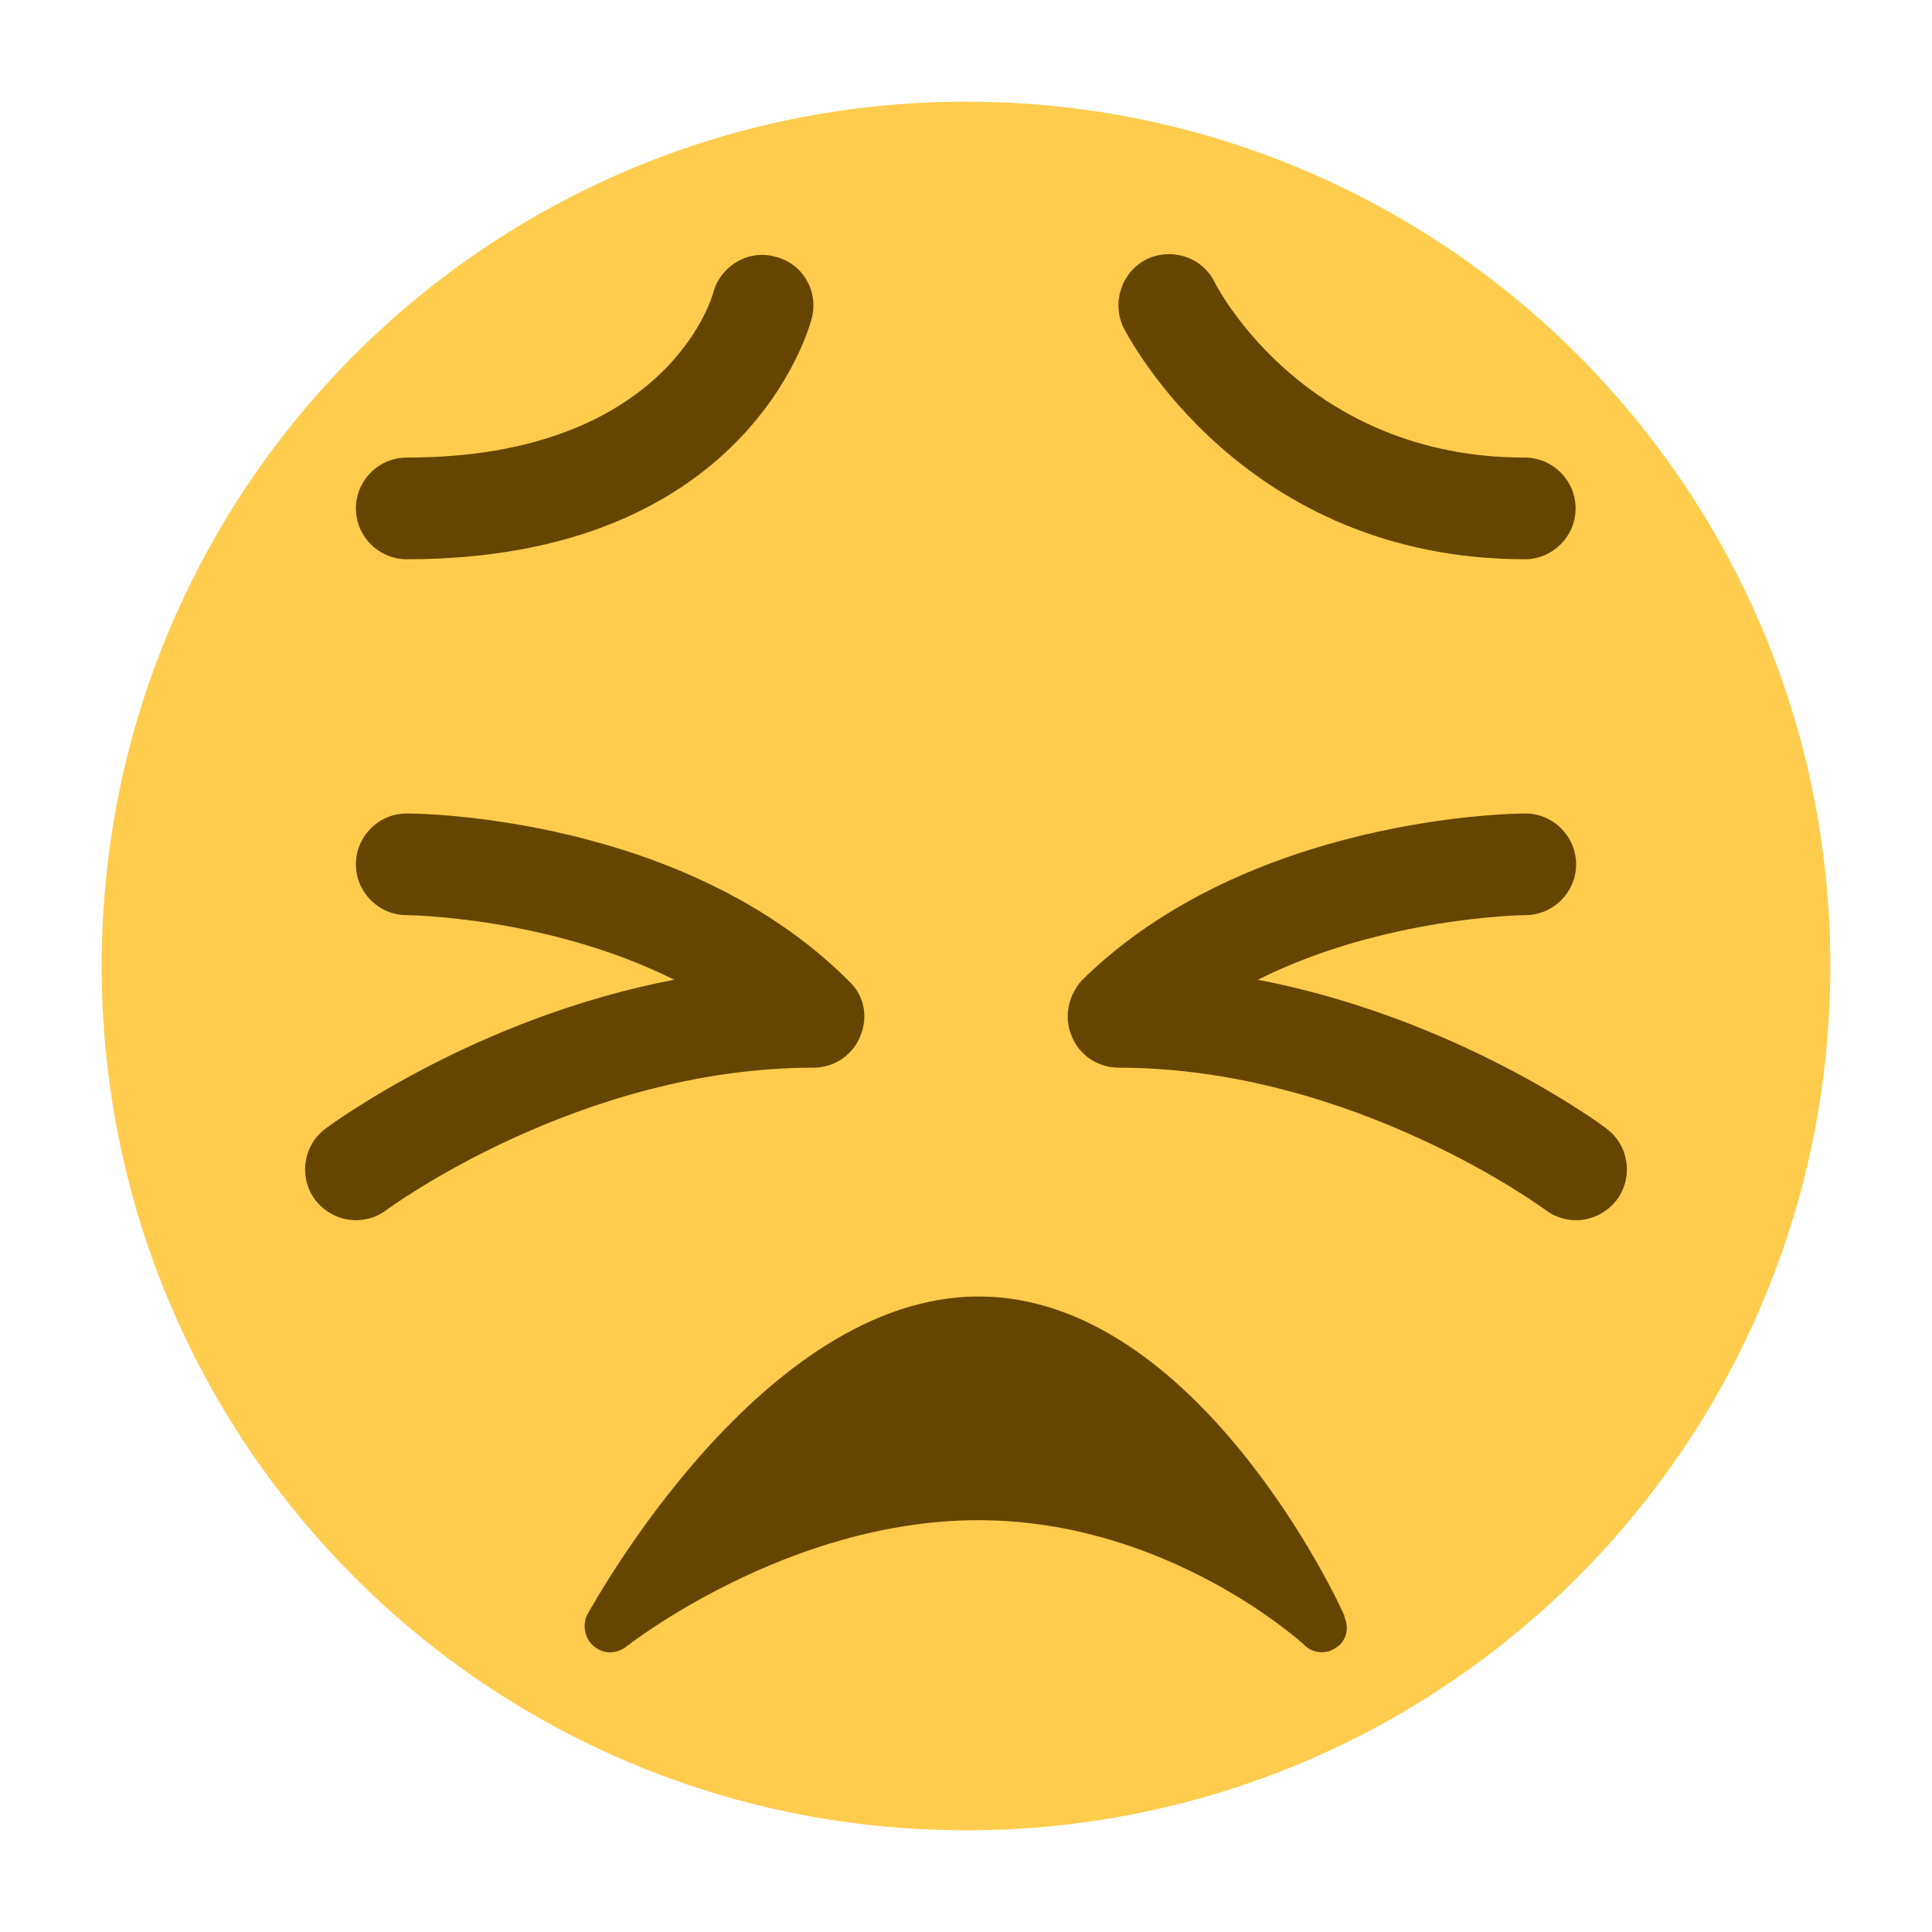 <svg xmlns="http://www.w3.org/2000/svg" viewBox="0 0 47.5 47.5" enable-background="new 0 0 47.5 47.5"><defs><clipPath id="a"><path d="M0 38h38V0H0v38z"/></clipPath></defs><g><g><g clip-path="url(#a)" transform="matrix(1.25 0 0 -1.25 0 47.5)"><g><path fill="#ffcc4d" d="M36 19c0-9.4-7.6-17-17-17S2 9.6 2 19s7.6 17 17 17 17-7.6 17-17"/></g><g><path fill="#664500" d="M30 27c-5.55 0-7.8 4.37-7.9 4.55-.24.5-.04 1.1.45 1.35.5.24 1.1.04 1.34-.45.07-.14 1.8-3.45 6.1-3.45.55 0 1-.45 1-1s-.45-1-1-1"/></g><g><path fill="#664500" d="M8 27c-.55 0-1 .45-1 1s.45 1 1 1c5.08 0 6 3.12 6.03 3.25.15.53.7.85 1.22.7.53-.13.85-.66.72-1.2C15.92 31.56 14.7 27 8 27"/></g><g><path fill="#664500" d="M7 14c-.3 0-.6.14-.8.4-.33.44-.24 1.07.2 1.4.14.1 2.95 2.18 6.86 2.93C10.78 19.97 8.03 20 8 20c-.55 0-1 .45-1 1s.45 1 1 1c.22 0 5.45-.04 8.7-3.3.3-.28.38-.7.22-1.08-.15-.38-.52-.62-.92-.62-4.6 0-8.36-2.77-8.4-2.8-.18-.14-.4-.2-.6-.2"/></g><g><path fill="#664500" d="M31 14c-.2 0-.42.06-.6.2-.04.03-3.8 2.8-8.4 2.8-.4 0-.77.24-.92.62-.16.37-.07.8.2 1.1C24.56 21.95 29.8 22 30 22c.55 0 1-.45 1-1s-.45-1-1-1c-.03 0-2.78-.03-5.26-1.27 3.9-.75 6.72-2.82 6.86-2.93.44-.33.53-.96.2-1.4-.2-.26-.5-.4-.8-.4"/></g><g><path fill="#664500" d="M26.45 6.2c-.1.27-2.93 6.3-7.2 6.3-4.25 0-7.55-6-7.7-6.26-.1-.2-.05-.47.13-.62.1-.08.2-.12.32-.12.1 0 .22.04.3.1.04.03 3.17 2.5 6.94 2.5 3.75 0 6.4-2.44 6.42-2.46.17-.17.44-.18.63-.04.2.13.25.4.15.6"/></g></g></g></g></svg>